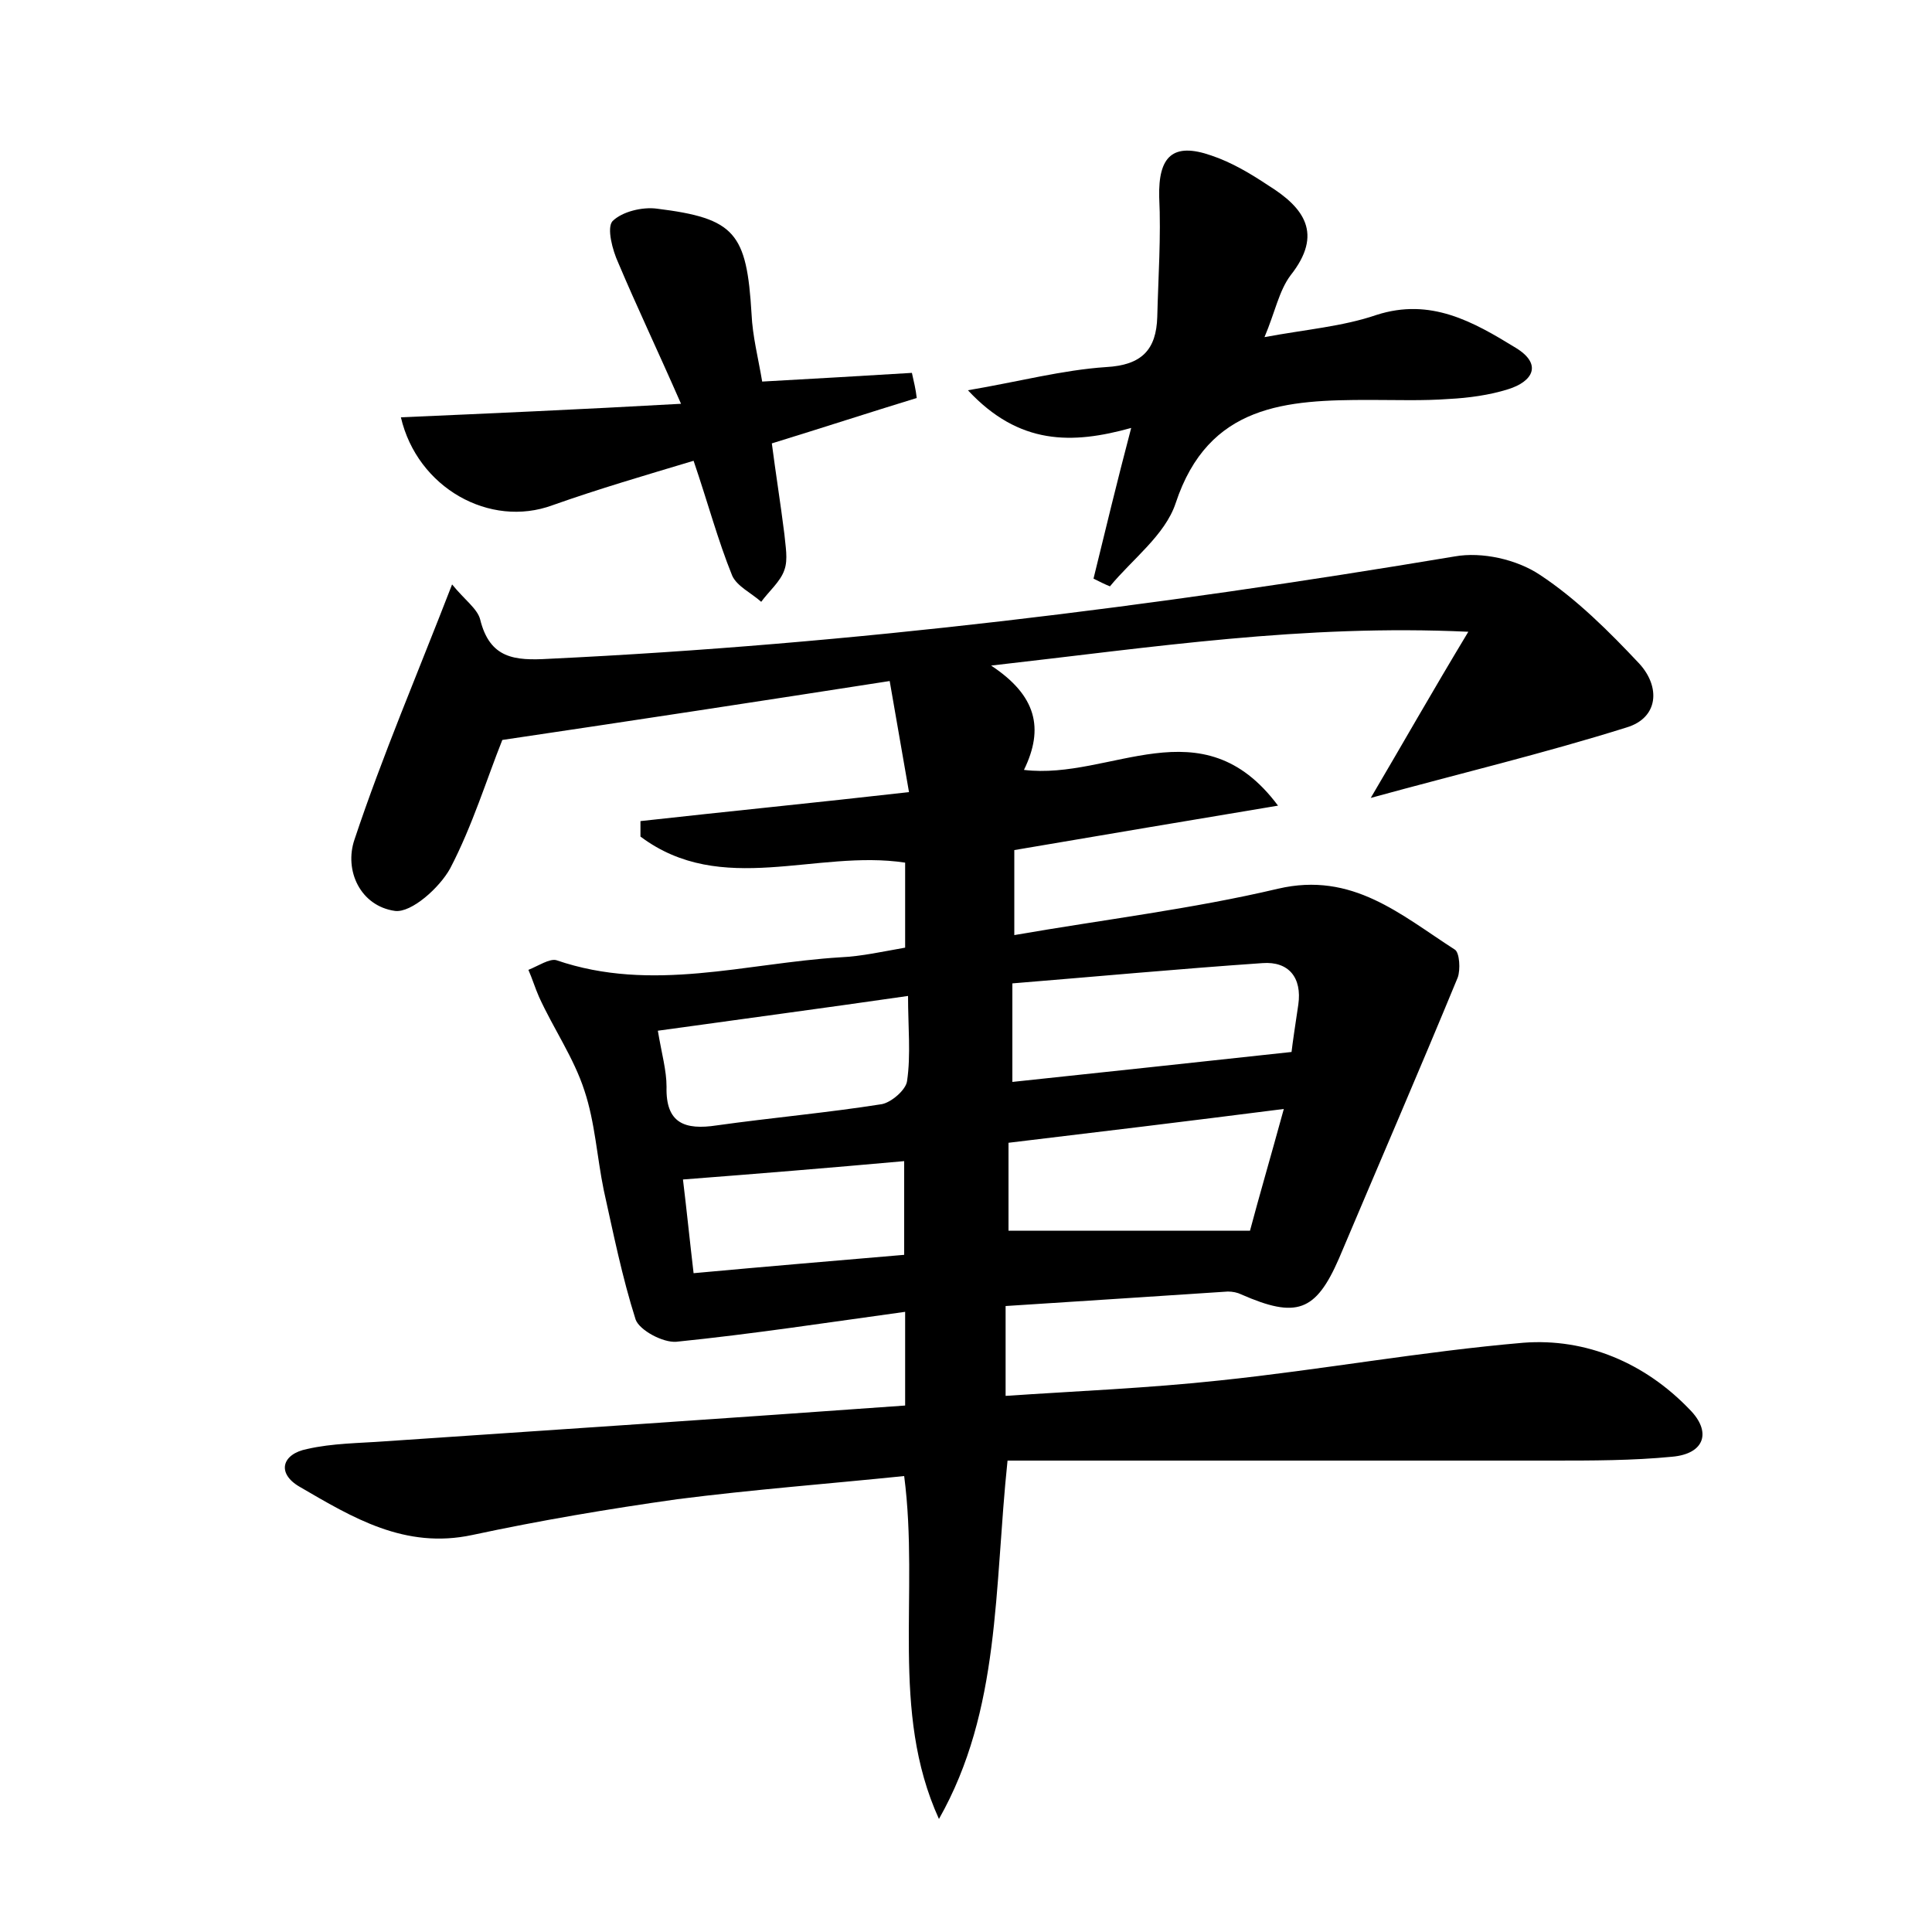 <?xml version="1.0" encoding="utf-8"?>
<!-- Generator: Adobe Illustrator 22.0.0, SVG Export Plug-In . SVG Version: 6.00 Build 0)  -->
<svg version="1.1" id="图层_1" xmlns="http://www.w3.org/2000/svg" xmlns:xlink="http://www.w3.org/1999/xlink" x="0px" y="0px"
	 viewBox="0 0 200 200" style="enable-background:new 0 0 200 200;" xml:space="preserve">
<style type="text/css">
	.st0{fill:#FFFFFF;}
</style>
<g>
	
	<path d="M97.2,188.3c-5.1-11.2-2-23.2-3.6-35.5c-7.8,0.8-15.7,1.4-23.5,2.4c-7.1,1-14.2,2.2-21.2,3.7c-7,1.5-12.4-1.8-17.9-5
		c-2.4-1.4-1.8-3.4,0.8-3.9c2.6-0.6,5.4-0.6,8.1-0.8c17.8-1.2,35.7-2.4,53.8-3.7c0-3.2,0-5.8,0-9.7c-8,1.1-15.8,2.3-23.7,3.1
		c-1.4,0.1-3.8-1.2-4.2-2.3c-1.4-4.4-2.3-8.9-3.3-13.4c-0.7-3.4-0.9-7-2-10.3c-1.1-3.4-3.2-6.4-4.7-9.7c-0.4-0.9-0.7-1.9-1.1-2.8
		c1-0.4,2.2-1.2,2.9-1c9.9,3.4,19.6,0.3,29.4-0.3c2.2-0.1,4.4-0.6,6.7-1c0-3.1,0-6,0-8.8c-9.2-1.4-19,3.6-27.4-2.7
		c0-0.5,0-1.1,0-1.6c9-1,18.1-1.9,27.8-3c-0.7-4-1.3-7.5-2-11.5c-13.5,2.1-26.6,4.1-40.1,6.1c-1.6,4-3.1,8.9-5.4,13.3
		c-1.1,2-4,4.6-5.7,4.4c-3.6-0.5-5.3-4.2-4.2-7.4c2.9-8.7,6.5-17.1,10.1-26.4c1.3,1.6,2.6,2.5,2.9,3.6c1,4.1,3.6,4.3,7.1,4.1
		c31.5-1.5,62.7-5.4,93.8-10.6c2.8-0.5,6.4,0.3,8.8,1.9c3.8,2.5,7.2,5.9,10.3,9.2c2.2,2.4,2,5.6-1.3,6.6c-8.6,2.7-17.4,4.8-26.5,7.3
		c3.3-5.6,6.3-10.9,10.1-17.2c-17.1-0.8-32.6,1.6-49.4,3.5c4.7,3.1,5.5,6.5,3.4,10.8c9,1.1,18.4-6.9,26.3,3.7
		c-9,1.5-17.9,3-27.3,4.6c0,2.5,0,5.3,0,8.8c9.2-1.6,18.4-2.7,27.3-4.8c7.7-1.8,12.7,2.7,18.3,6.3c0.5,0.3,0.6,2.1,0.3,2.9
		c-4,9.7-8.2,19.4-12.3,29.1c-2.4,5.5-4.4,6.2-10.1,3.7c-0.4-0.2-0.9-0.3-1.4-0.3c-7.6,0.5-15.2,1-23,1.5c0,3.3,0,5.8,0,9.3
		c7.4-0.5,14.8-0.8,22.2-1.6c10.5-1.1,20.9-3,31.4-3.9c6.5-0.5,12.6,2.1,17.2,6.9c2.3,2.3,1.6,4.6-1.8,4.9
		c-4.1,0.4-8.3,0.4-12.4,0.4c-18.7,0-37.4,0-56.4,0C102.9,164.5,103.6,177,97.2,188.3z M133.7,108.9c0.1-0.9,0.4-2.9,0.7-4.9
		c0.4-2.8-1-4.5-3.7-4.3c-8.7,0.6-17.3,1.4-25.9,2.1c0,4,0,7.2,0,10.2C114.3,111,123.5,110,133.7,108.9z M104.4,118.3
		c0,3.4,0,6.4,0,9.1c8.2,0,16.2,0,25,0c0.9-3.4,2.1-7.5,3.5-12.6C122.7,116.1,113.6,117.2,104.4,118.3z M68.1,106.7
		c0.4,2.4,0.9,4.1,0.9,5.8c-0.1,3.8,1.9,4.5,5.2,4c5.7-0.8,11.4-1.3,17.1-2.2c1-0.2,2.5-1.5,2.6-2.4c0.4-2.7,0.1-5.6,0.1-8.8
		C85,104.4,76.7,105.5,68.1,106.7z M71.8,131.8c7.6-0.7,14.8-1.3,21.8-1.9c0-3.6,0-6.6,0-9.7c-7.8,0.7-15.1,1.3-22.9,1.9
		C71.1,125.4,71.4,128.4,71.8,131.8z"/>
	<path d="M113.2,59.9c1.2-4.9,2.4-9.9,3.9-15.6c-6.1,1.7-11.6,1.8-16.9-3.9c5.3-0.9,9.8-2.1,14.3-2.4c3.7-0.2,5.2-1.8,5.3-5.2
		c0.1-4.1,0.4-8.3,0.2-12.4c-0.1-4.2,1.4-5.7,5.4-4.3c2.1,0.7,4.1,1.9,5.9,3.1c3.7,2.3,5.7,5,2.3,9.3c-1.2,1.6-1.6,3.8-2.7,6.4
		c4.3-0.8,8.1-1.1,11.6-2.3c5.6-1.8,10,0.7,14.4,3.4c2.8,1.7,1.8,3.5-0.8,4.3c-1.9,0.6-4.1,0.9-6.1,1c-2.7,0.2-5.4,0.1-8.2,0.1
		c-8.6,0-16.7,0.4-20.1,10.7c-1.1,3.3-4.5,5.8-6.8,8.6C114.4,60.5,113.8,60.2,113.2,59.9z"/>
	<path d="M70.5,41.8c-2.5-5.7-4.6-10.1-6.5-14.6c-0.6-1.3-1.2-3.6-0.6-4.3c1-1,3.1-1.5,4.6-1.3c8.1,1,9.3,2.5,9.8,10.9
		c0.1,2.3,0.7,4.6,1.1,7c5.5-0.3,10.5-0.6,15.5-0.9c0.2,0.9,0.4,1.7,0.5,2.6c-4.9,1.5-9.8,3.1-15,4.7c0.4,3.1,0.9,6.2,1.3,9.4
		c0.1,1.2,0.4,2.6,0,3.7c-0.4,1.2-1.6,2.2-2.4,3.3c-1-0.9-2.5-1.6-3-2.7c-1.5-3.7-2.5-7.5-4-11.9c-5,1.5-9.8,2.9-14.6,4.6
		c-6.5,2.4-14-1.8-15.7-9.1C50.6,42.8,59.8,42.4,70.5,41.8z"/>
	
	
	
	
</g>
</svg>
